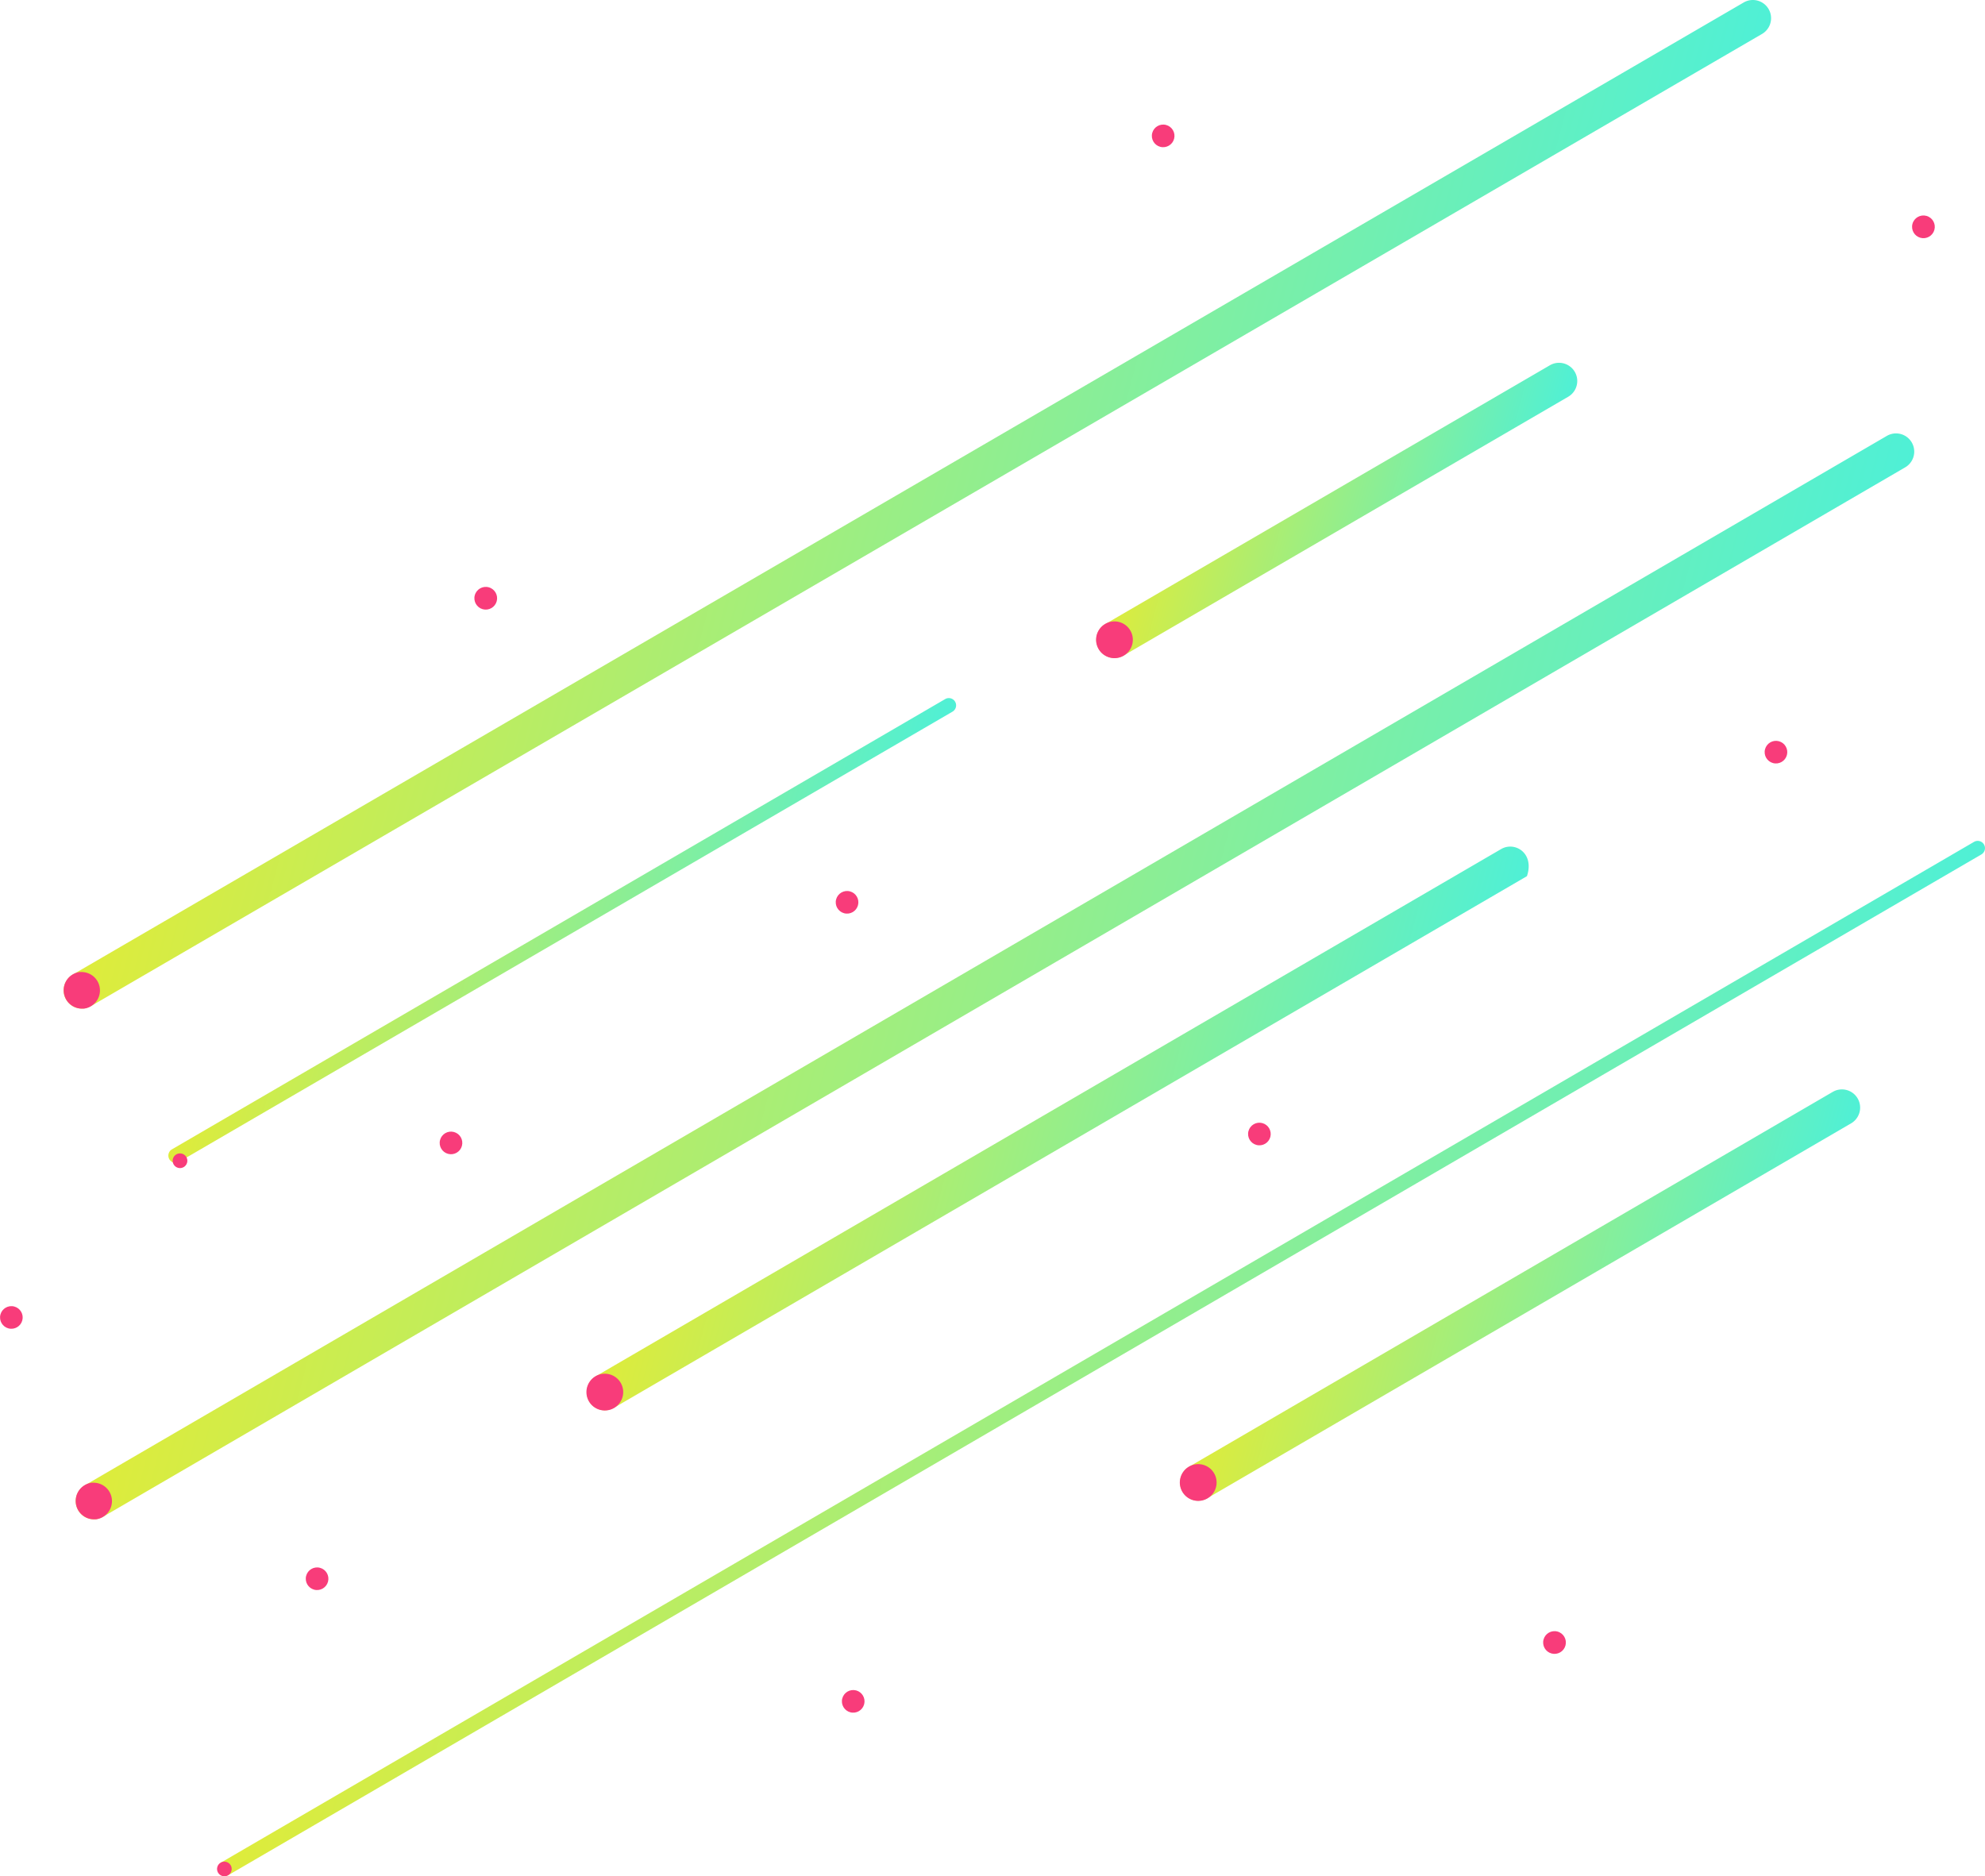 <svg xmlns="http://www.w3.org/2000/svg" xmlns:xlink="http://www.w3.org/1999/xlink" viewBox="0 0 392.96 371.5"><defs><linearGradient id="New_Gradient_Swatch_3" x1="1844.35" y1="496.28" x2="1955.84" y2="496.28" gradientTransform="translate(-1409.64 -708.29) rotate(14.78)" gradientUnits="userSpaceOnUse"><stop offset="0" stop-color="#dfec3a"/><stop offset="1" stop-color="#4ff0d6"/></linearGradient><linearGradient id="New_Gradient_Swatch_3-2" x1="1726.25" y1="487.76" x2="1880.27" y2="487.76" xlink:href="#New_Gradient_Swatch_3"/><linearGradient id="New_Gradient_Swatch_3-3" x1="1785.75" y1="355.34" x2="1864.94" y2="355.34" xlink:href="#New_Gradient_Swatch_3"/><linearGradient id="New_Gradient_Swatch_3-4" x1="1633.9" y1="461.8" x2="1933.05" y2="461.8" xlink:href="#New_Gradient_Swatch_3"/><linearGradient id="New_Gradient_Swatch_3-5" x1="1605.8" y1="375.36" x2="1883.75" y2="375.36" xlink:href="#New_Gradient_Swatch_3"/><linearGradient id="New_Gradient_Swatch_3-6" x1="1679.81" y1="529.52" x2="1966.55" y2="529.52" xlink:href="#New_Gradient_Swatch_3"/><linearGradient id="New_Gradient_Swatch_3-7" x1="1634.28" y1="474.88" x2="1762.41" y2="474.88" xlink:href="#New_Gradient_Swatch_3"/></defs><title>pattern-39</title><g id="Layer_2" data-name="Layer 2"><g id="Base"><path d="M236.28,297a3.61,3.61,0,0,1-.89-6.6l127.43-74.22a3.6,3.6,0,0,1,3.63,6.23L239,296.63A3.59,3.59,0,0,1,236.28,297Z" style="fill:url(#New_Gradient_Swatch_3)"/><path d="M237.21,297a3.49,3.49,0,0,1-.88-.12,3.46,3.46,0,0,1,.88-6.8,3.49,3.49,0,0,1,.88.12,3.46,3.46,0,0,1-.88,6.8Z" style="fill:#f83c7a"/><path d="M237.2,289.88v.36a3.28,3.28,0,1,1-3.17,2.44,3.28,3.28,0,0,1,3.17-2.44v-.36m0,0a3.64,3.64,0,1,0,.93.12,3.64,3.64,0,0,0-.93-.12Z" style="fill:#f83c7a"/><path d="M118.81,279.1a3.6,3.6,0,0,1-2.33-1.92,3.76,3.76,0,0,1,1.63-4.79L297.16,168.11c2.72-1.59,6.66.79,5.12,5.36L121.54,278.73A3.59,3.59,0,0,1,118.81,279.1Z" style="fill:url(#New_Gradient_Swatch_3-2)"/><path d="M119.73,279.08a3.46,3.46,0,1,1,3.34-2.58A3.49,3.49,0,0,1,119.73,279.08Z" style="fill:#f83c7a"/><path d="M119.73,272.34h0a3.28,3.28,0,1,1-3.17,2.44,3.28,3.28,0,0,1,3.17-2.44m0-.36a3.64,3.64,0,1,0,.93.12,3.64,3.64,0,0,0-.93-.12Z" style="fill:#f83c7a"/><path d="M219.71,130.15a3.61,3.61,0,0,1-.89-6.6l88-51.23a3.6,3.6,0,0,1,3.63,6.23l-88,51.23A3.59,3.59,0,0,1,219.71,130.15Z" style="fill:url(#New_Gradient_Swatch_3-3)"/><path d="M220.63,130.13a3.46,3.46,0,1,1,.88-6.8,3.46,3.46,0,0,1-.88,6.8Z" style="fill:#f83c7a"/><path d="M220.62,123.39h0a3.28,3.28,0,1,1-3.17,2.44,3.28,3.28,0,0,1,3.17-2.44m0-.36a3.64,3.64,0,1,0,.93.12,3.64,3.64,0,0,0-.93-.12Z" style="fill:#f83c7a"/><circle cx="167.69" cy="178.66" r="2.24" transform="translate(-47.84 295.21) rotate(-75.22)" style="fill:#f83c7a"/><circle cx="95.33" cy="118.18" r="2.24" transform="matrix(0.26, -0.97, 0.97, 0.26, -43.26, 180.19)" style="fill:#f83c7a"/><circle cx="89.29" cy="226.3" r="2.24" transform="translate(-152.31 254.89) rotate(-75.22)" style="fill:#f83c7a"/><circle cx="62.78" cy="312.59" r="2.24" transform="translate(-255.49 293.53) rotate(-75.22)" style="fill:#f83c7a"/><circle cx="2.24" cy="260.86" r="2.24" transform="translate(-250.55 196.46) rotate(-75.22)" style="fill:#f83c7a"/><circle cx="230.28" cy="26.91" r="2.24" transform="translate(145.5 242.7) rotate(-75.22)" style="fill:#f83c7a"/><circle cx="168.92" cy="336.87" r="2.24" transform="translate(-199.91 414.24) rotate(-75.22)" style="fill:#f83c7a"/><circle cx="305.25" cy="324.58" r="2.24" transform="matrix(0.26, -0.97, 0.97, 0.26, -86.47, 536.9)" style="fill:#f83c7a"/><circle cx="249.33" cy="224.54" r="2.24" transform="translate(-31.4 408.32) rotate(-75.22)" style="fill:#f83c7a"/><circle cx="351.6" cy="148.93" r="2.24" transform="translate(117.88 450.89) rotate(-75.22)" style="fill:#f83c7a"/><circle cx="378.8" cy="45.87" r="2.24" transform="matrix(0.26, -0.97, 0.97, 0.26, 237.79, 400.42)" style="fill:#f83c7a"/><path d="M17.66,300.69a3.61,3.61,0,0,1-.89-6.6L373.53,86.3a3.6,3.6,0,1,1,3.63,6.23L20.39,300.31A3.59,3.59,0,0,1,17.66,300.69Z" style="fill:url(#New_Gradient_Swatch_3-4)"/><path d="M18.57,300.66a3.46,3.46,0,0,1-.39-6.89l.4,0a3.46,3.46,0,0,1,.39,6.89Z" style="fill:#f83c7a"/><path d="M18.58,293.92a3.28,3.28,0,0,1,.37,6.53l-.38,0a3.28,3.28,0,0,1-.37-6.53l.38,0m0-.36-.42,0a3.64,3.64,0,0,0,.41,7.25l.42,0a3.64,3.64,0,0,0-.41-7.25Z" style="fill:#f83c7a"/><path d="M15.27,199.57a3.61,3.61,0,0,1-.89-6.6L345.19.49a3.6,3.6,0,1,1,3.63,6.23L18,199.2A3.59,3.59,0,0,1,15.27,199.57Z" style="fill:url(#New_Gradient_Swatch_3-5)"/><path d="M16.19,199.55a3.46,3.46,0,0,1-.39-6.89l.4,0a3.46,3.46,0,0,1,.39,6.89Z" style="fill:#f83c7a"/><path d="M16.2,192.81a3.28,3.28,0,0,1,.37,6.53l-.38,0a3.28,3.28,0,0,1-.37-6.53l.38,0m0-.36-.42,0a3.64,3.64,0,0,0,.41,7.25l.42,0a3.64,3.64,0,0,0-.41-7.25Z" style="fill:#f83c7a"/><path d="M44.26,371.32a1.44,1.44,0,0,1-.36-2.64l346.89-202a1.44,1.44,0,0,1,1.45,2.49l-346.89,202A1.44,1.44,0,0,1,44.26,371.32Z" style="fill:url(#New_Gradient_Swatch_3-6)"/><circle cx="44.42" cy="370.05" r="1.45" transform="translate(-324.72 318.58) rotate(-75.22)" style="fill:#f83c7a"/><path d="M34.41,230.19a1.44,1.44,0,0,1-.36-2.64l153.06-89.14a1.44,1.44,0,1,1,1.45,2.49L35.5,230A1.44,1.44,0,0,1,34.41,230.19Z" style="fill:url(#New_Gradient_Swatch_3-7)"/><circle cx="34.76" cy="228.81" r="1.45" transform="matrix(0.26, -0.97, 0.97, 0.26, -195.35, 204.04)" style="fill:#f83c7a"/></g></g></svg>